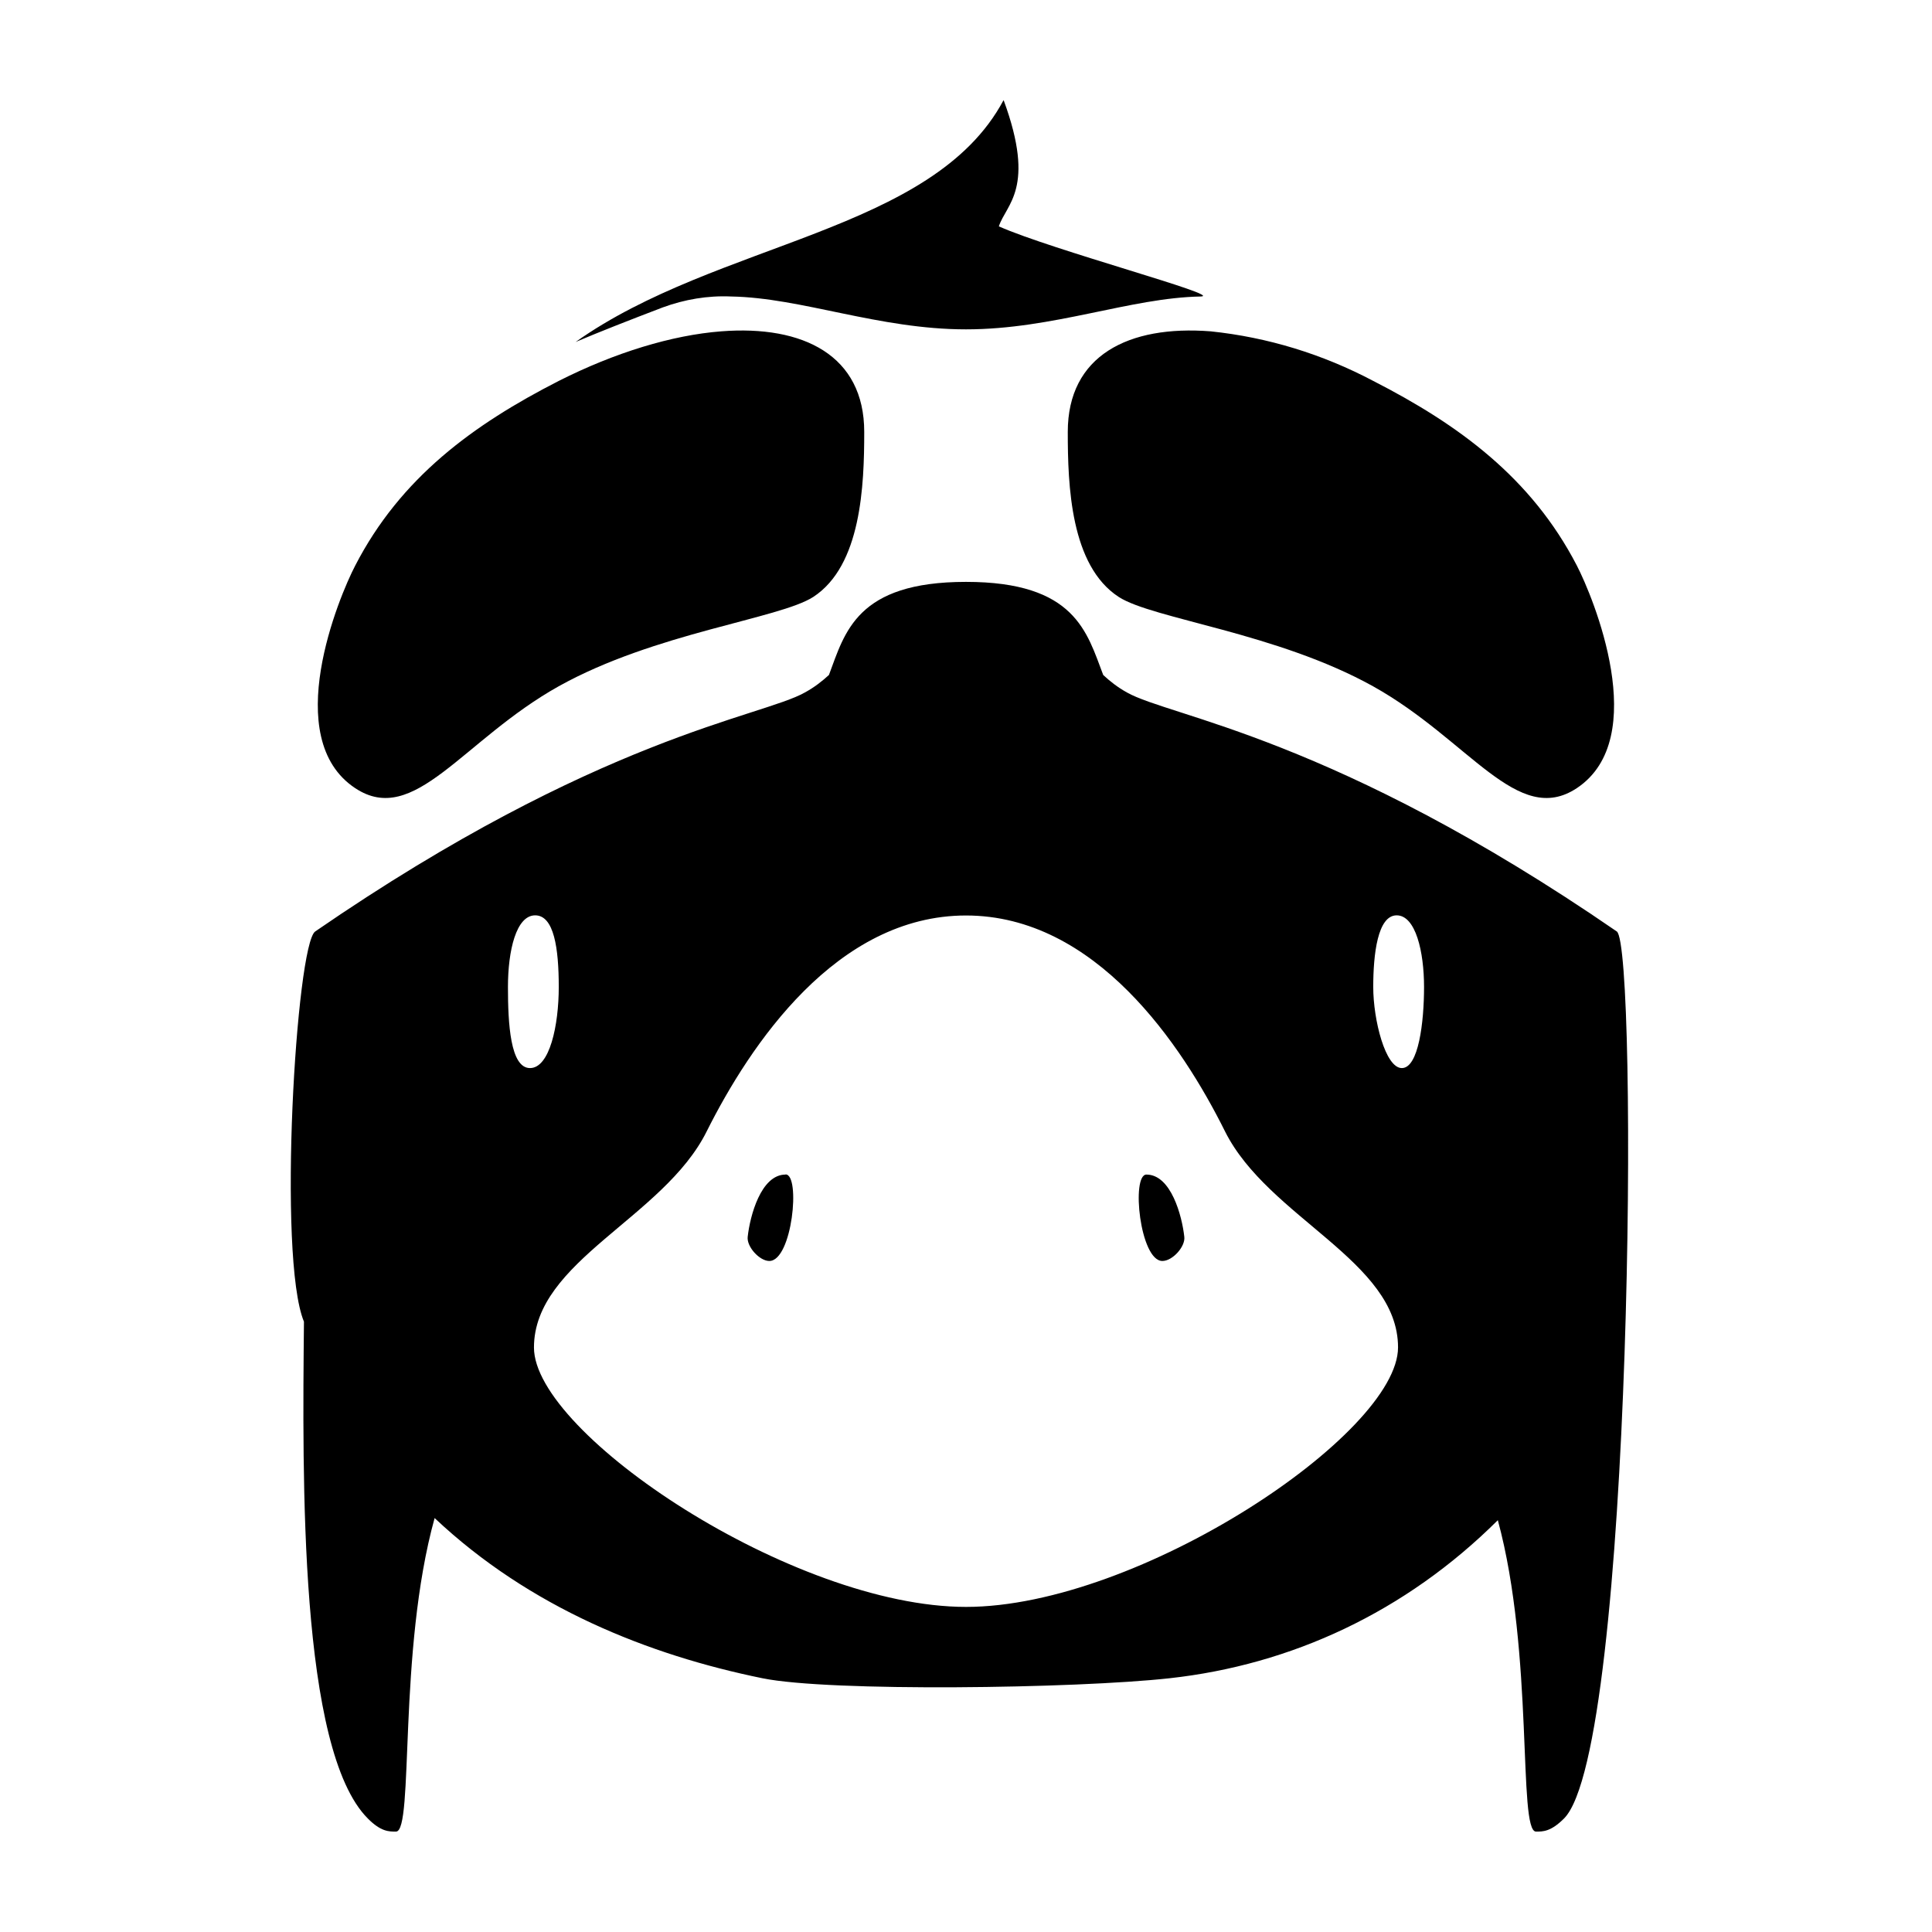 <svg height="48" viewBox="0 0 12.7 12.7" width="48" xmlns="http://www.w3.org/2000/svg">
  <defs>
    <style type="text/css" id="current-color-scheme">.ColorScheme-Highlight { color:#000000; } .ColorScheme-Text { color:#ffffff; }</style>
  </defs><path d="m2.603 12.04c-.046 0-.099.001-.185-.086-.451-.451-.43-2.236-.42-3.266-.175-.423-.051-2.479.074-2.565 1.863-1.282 2.932-1.409 3.219-1.571.064-.035.113-.074.158-.115.105-.28.181-.612.901-.612.719 0 .795.332.902.612.044.041.093.08.156.115.287.162 1.357.289 3.22 1.571.142.097.109 5.376-.347 5.831-.087.087-.139.086-.184.086-.12 0-.012-1.168-.251-2.047-.608.605-1.359.951-2.158 1.039-.617.068-2.237.09-2.676 0-.75-.153-1.53-.464-2.155-1.053-.244.88-.134 2.061-.254 2.061zm3.993-11.38h.002c.213.58.015.682-.032.828.348.155 1.481.456 1.328.461-.463.008-.97.216-1.544.216s-1.081-.208-1.544-.216c-.153-.007-.306.019-.45.072-.228.087-.414.16-.572.227.932-.662 2.346-.718 2.812-1.588zm-1.432 7.06c.1 0 .044.569-.107.569-.065 0-.15-.095-.142-.159.015-.137.087-.409.249-.409zm2.621.41c.008.064-.077.159-.144.159-.148 0-.206-.568-.105-.568.162 0 .234.272.249.409zm-1.435 2.433c1.135 0 2.84-1.137 2.84-1.706 0-.568-.852-.851-1.137-1.419-.283-.569-.851-1.42-1.703-1.42s-1.42.851-1.705 1.42c-.283.568-1.135.851-1.135 1.42 0 .568 1.704 1.705 2.84 1.705zm-2.832-4.546c-.125 0-.179.232-.179.471 0 .238.015.533.145.533.129 0 .189-.28.189-.533 0-.254-.031-.471-.155-.471zm5.663 0c-.125 0-.154.255-.154.471 0 .217.08.533.188.533.11 0 .146-.302.146-.533s-.055-.471-.18-.471zm-4.44-3.839c.54-.042.94.159.94.661 0 .351-.019.879-.335 1.085-.224.144-1.041.235-1.673.587-.633.354-.949.928-1.338.67-.496-.328-.106-1.26 0-1.463.298-.578.776-.927 1.338-1.214.37-.187.745-.301 1.068-.326zm3.217 0c.375.039.736.15 1.069.326.561.287 1.039.636 1.338 1.213.106.204.494 1.136 0 1.464-.39.258-.706-.316-1.338-.669-.634-.353-1.449-.443-1.673-.588-.317-.206-.335-.732-.335-1.085 0-.502.399-.703.939-.661z"/></svg>